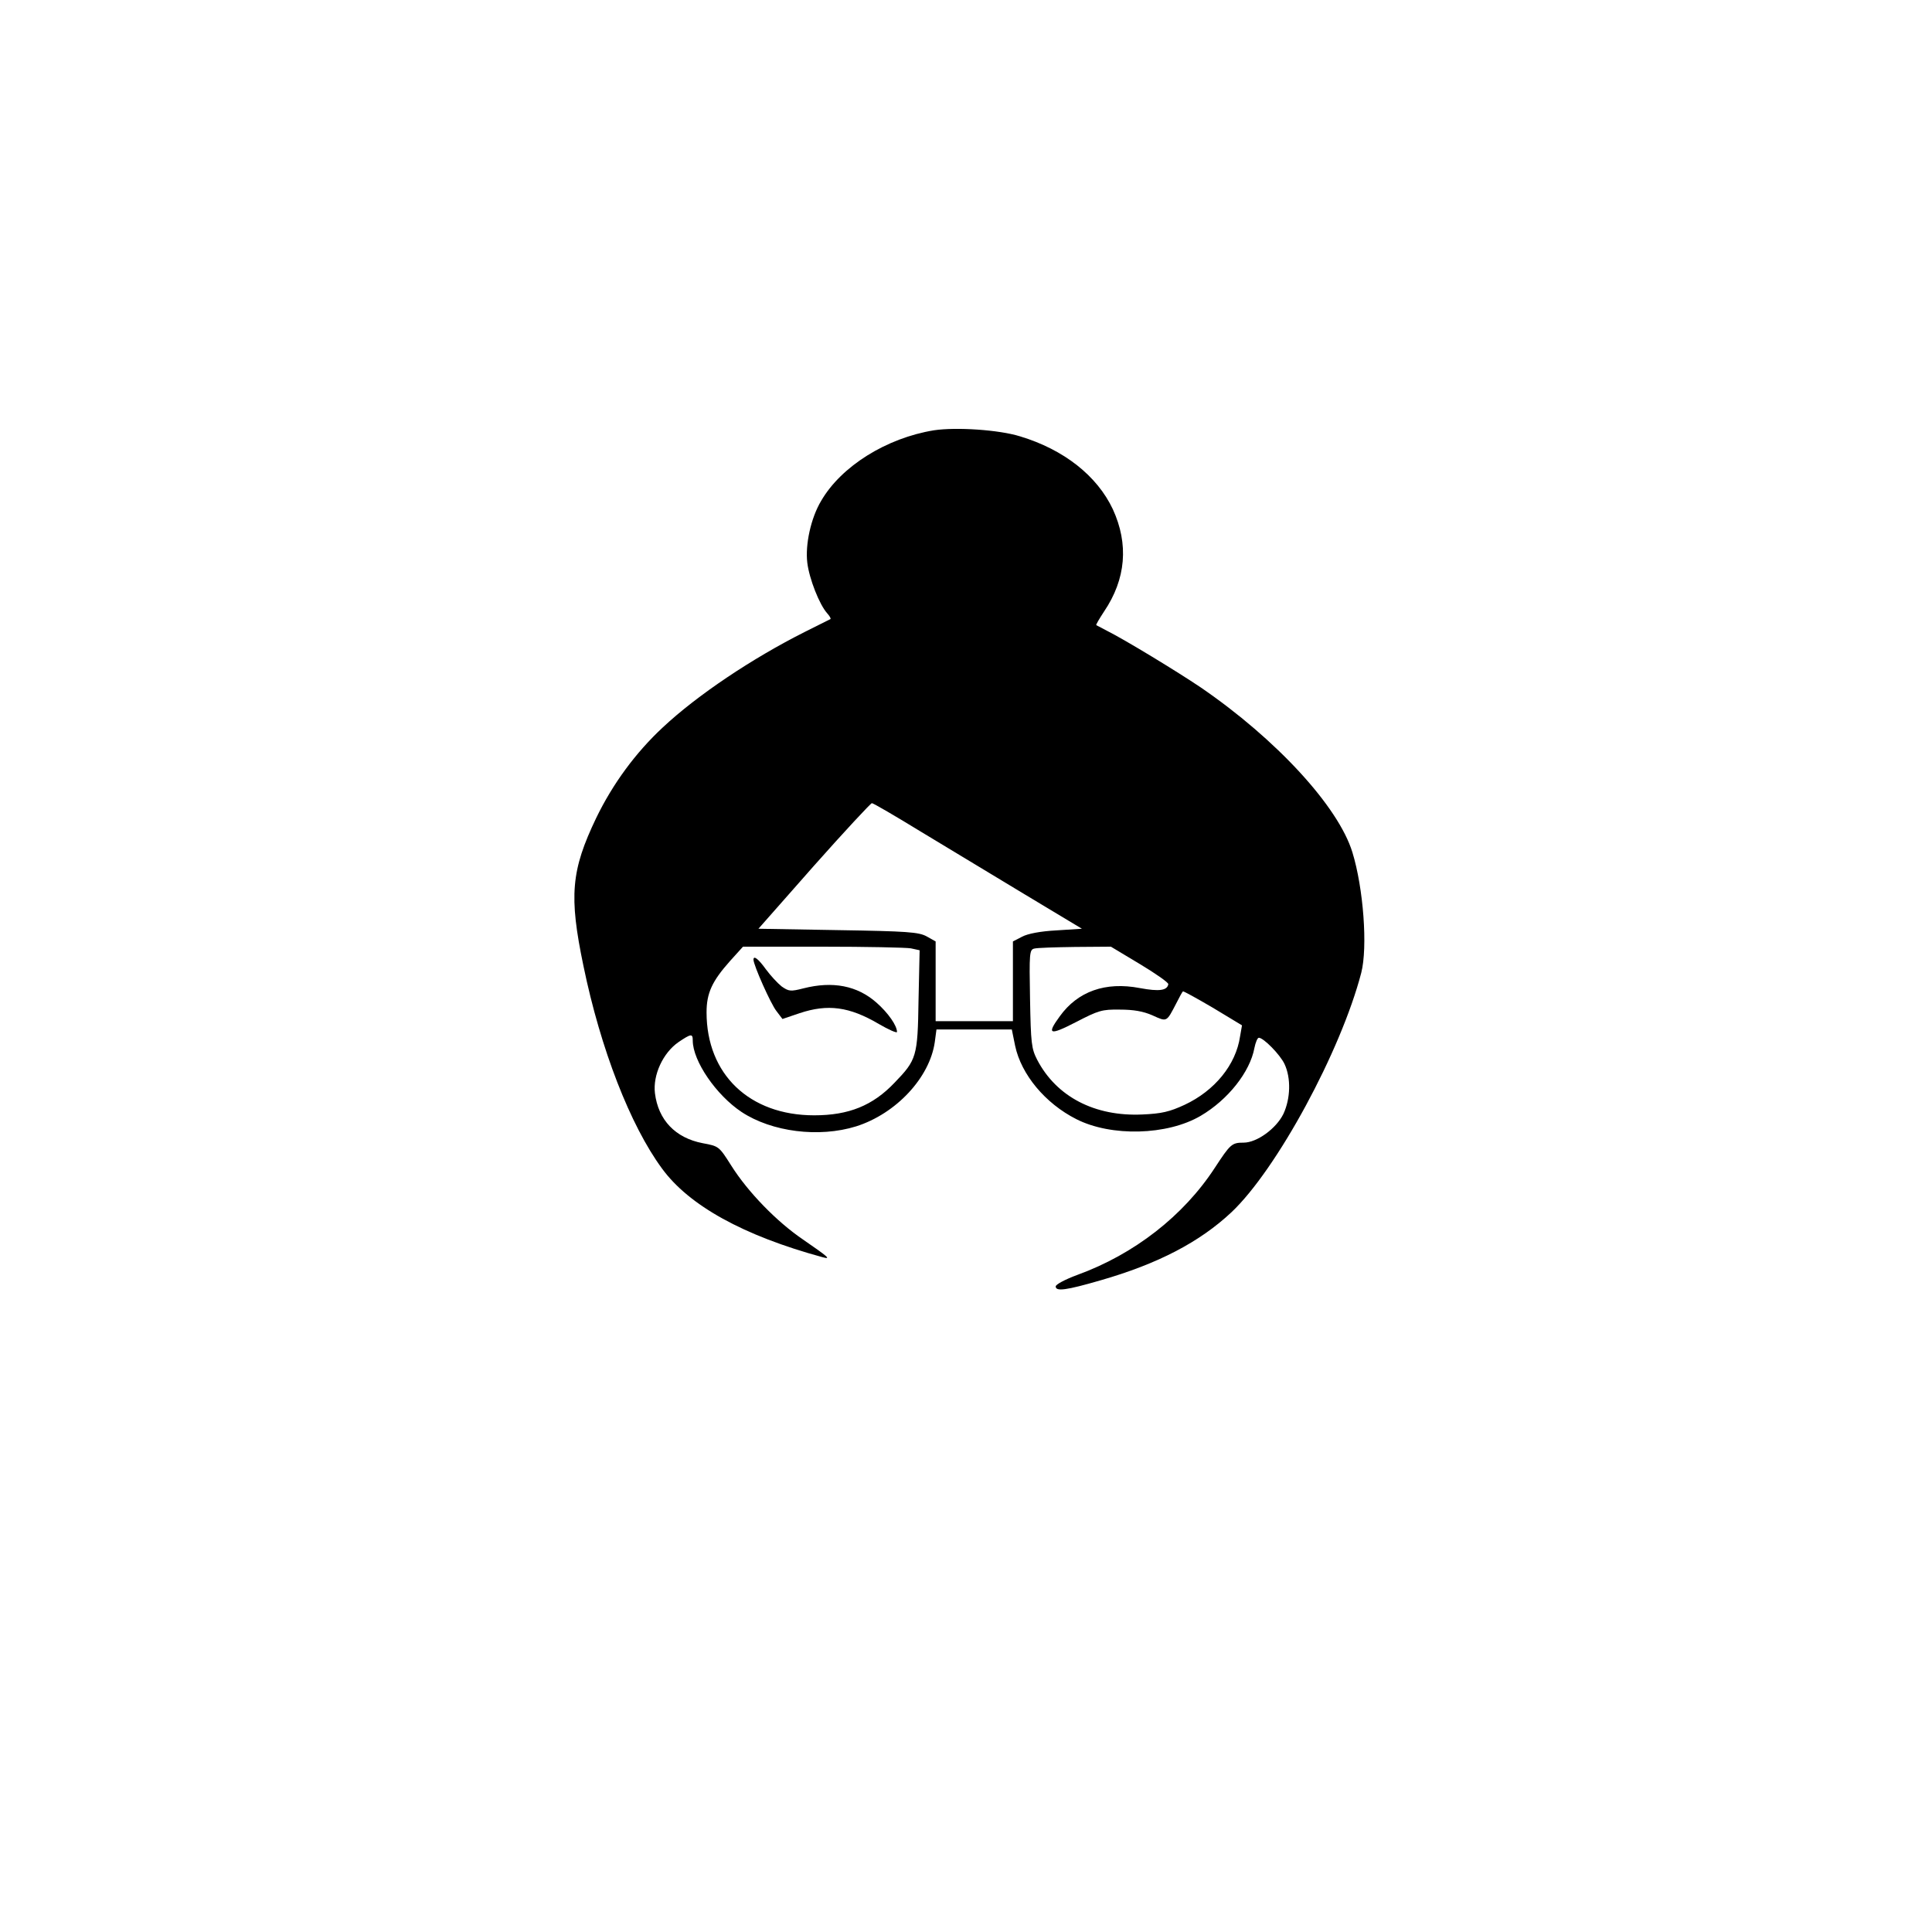 <?xml version="1.0" standalone="no"?>
<!DOCTYPE svg PUBLIC "-//W3C//DTD SVG 20010904//EN"
 "http://www.w3.org/TR/2001/REC-SVG-20010904/DTD/svg10.dtd">
<svg version="1.0" xmlns="http://www.w3.org/2000/svg"
 width="700pt" height="700pt" viewBox="0 0 700 700"
 preserveAspectRatio="xMidYMid meet">
<g transform="translate(0,700) scale(0.1,-0.1)"
fill="#000000" stroke="none">
<path d="M3384 5441 c-172 -28 -336 -130 -409 -256 -37 -62 -58 -158 -50 -224
7 -58 44 -152 72 -183 9 -10 14 -19 12 -21 -2 -1 -44 -22 -92 -46 -193 -97
-391 -230 -515 -346 -99 -92 -182 -205 -242 -329 -91 -190 -99 -282 -46 -536
62 -301 170 -578 284 -733 98 -135 296 -244 582 -322 33 -9 22 0 -72 65 -94
64 -198 171 -258 266 -45 71 -45 71 -104 82 -99 19 -161 84 -173 181 -8 66 29
146 85 185 46 31 52 32 52 6 0 -74 85 -198 177 -259 109 -72 280 -94 415 -52
145 46 267 177 285 306 l6 45 136 0 137 0 12 -59 c22 -104 109 -209 222 -266
126 -64 329 -59 450 12 99 58 179 159 195 246 4 20 11 37 16 37 17 0 77 -61
93 -95 24 -51 22 -125 -4 -181 -26 -53 -96 -104 -144 -104 -43 0 -48 -5 -105
-92 -113 -173 -291 -312 -497 -387 -46 -17 -79 -35 -79 -42 0 -19 38 -14 162
22 209 60 360 139 475 247 164 155 396 583 470 867 24 93 8 307 -32 437 -51
166 -276 410 -549 597 -86 58 -275 173 -341 206 -19 10 -36 19 -38 20 -2 1 11
23 28 49 80 118 90 245 32 371 -57 121 -177 216 -336 264 -77 24 -232 34 -312
22z m-48 -1454 c93 -56 262 -158 376 -227 l208 -125 -93 -6 c-57 -3 -104 -12
-124 -23 l-33 -17 0 -144 0 -145 -140 0 -140 0 0 145 0 144 -32 18 c-29 16
-70 19 -322 23 l-288 5 201 228 c111 125 206 227 210 227 5 0 84 -46 177 -103z
m-36 -423 l32 -7 -4 -181 c-3 -205 -7 -216 -87 -299 -79 -83 -166 -118 -291
-118 -235 0 -390 149 -390 373 0 70 20 113 85 186 l47 52 288 0 c158 0 302 -3
320 -6z m830 -57 c58 -35 104 -67 103 -73 -4 -23 -33 -27 -103 -14 -125 24
-225 -12 -290 -102 -49 -67 -38 -71 59 -21 81 42 94 46 158 45 50 0 85 -6 119
-21 53 -24 50 -25 86 44 11 22 22 42 24 43 1 2 50 -25 108 -59 l106 -64 -7
-40 c-15 -103 -92 -197 -201 -248 -54 -25 -83 -32 -153 -35 -172 -8 -311 64
-381 198 -21 41 -23 59 -26 222 -3 163 -2 177 15 181 10 3 77 5 148 6 l130 1
105 -63z"/>
<path d="M2730 3523 c0 -20 63 -161 83 -186 l22 -29 62 21 c102 34 180 24 287
-39 36 -21 66 -34 66 -29 0 23 -32 69 -74 106 -70 62 -159 79 -265 52 -47 -12
-53 -11 -79 7 -15 12 -40 39 -57 62 -28 39 -45 51 -45 35z"/>
</g>
</svg>
